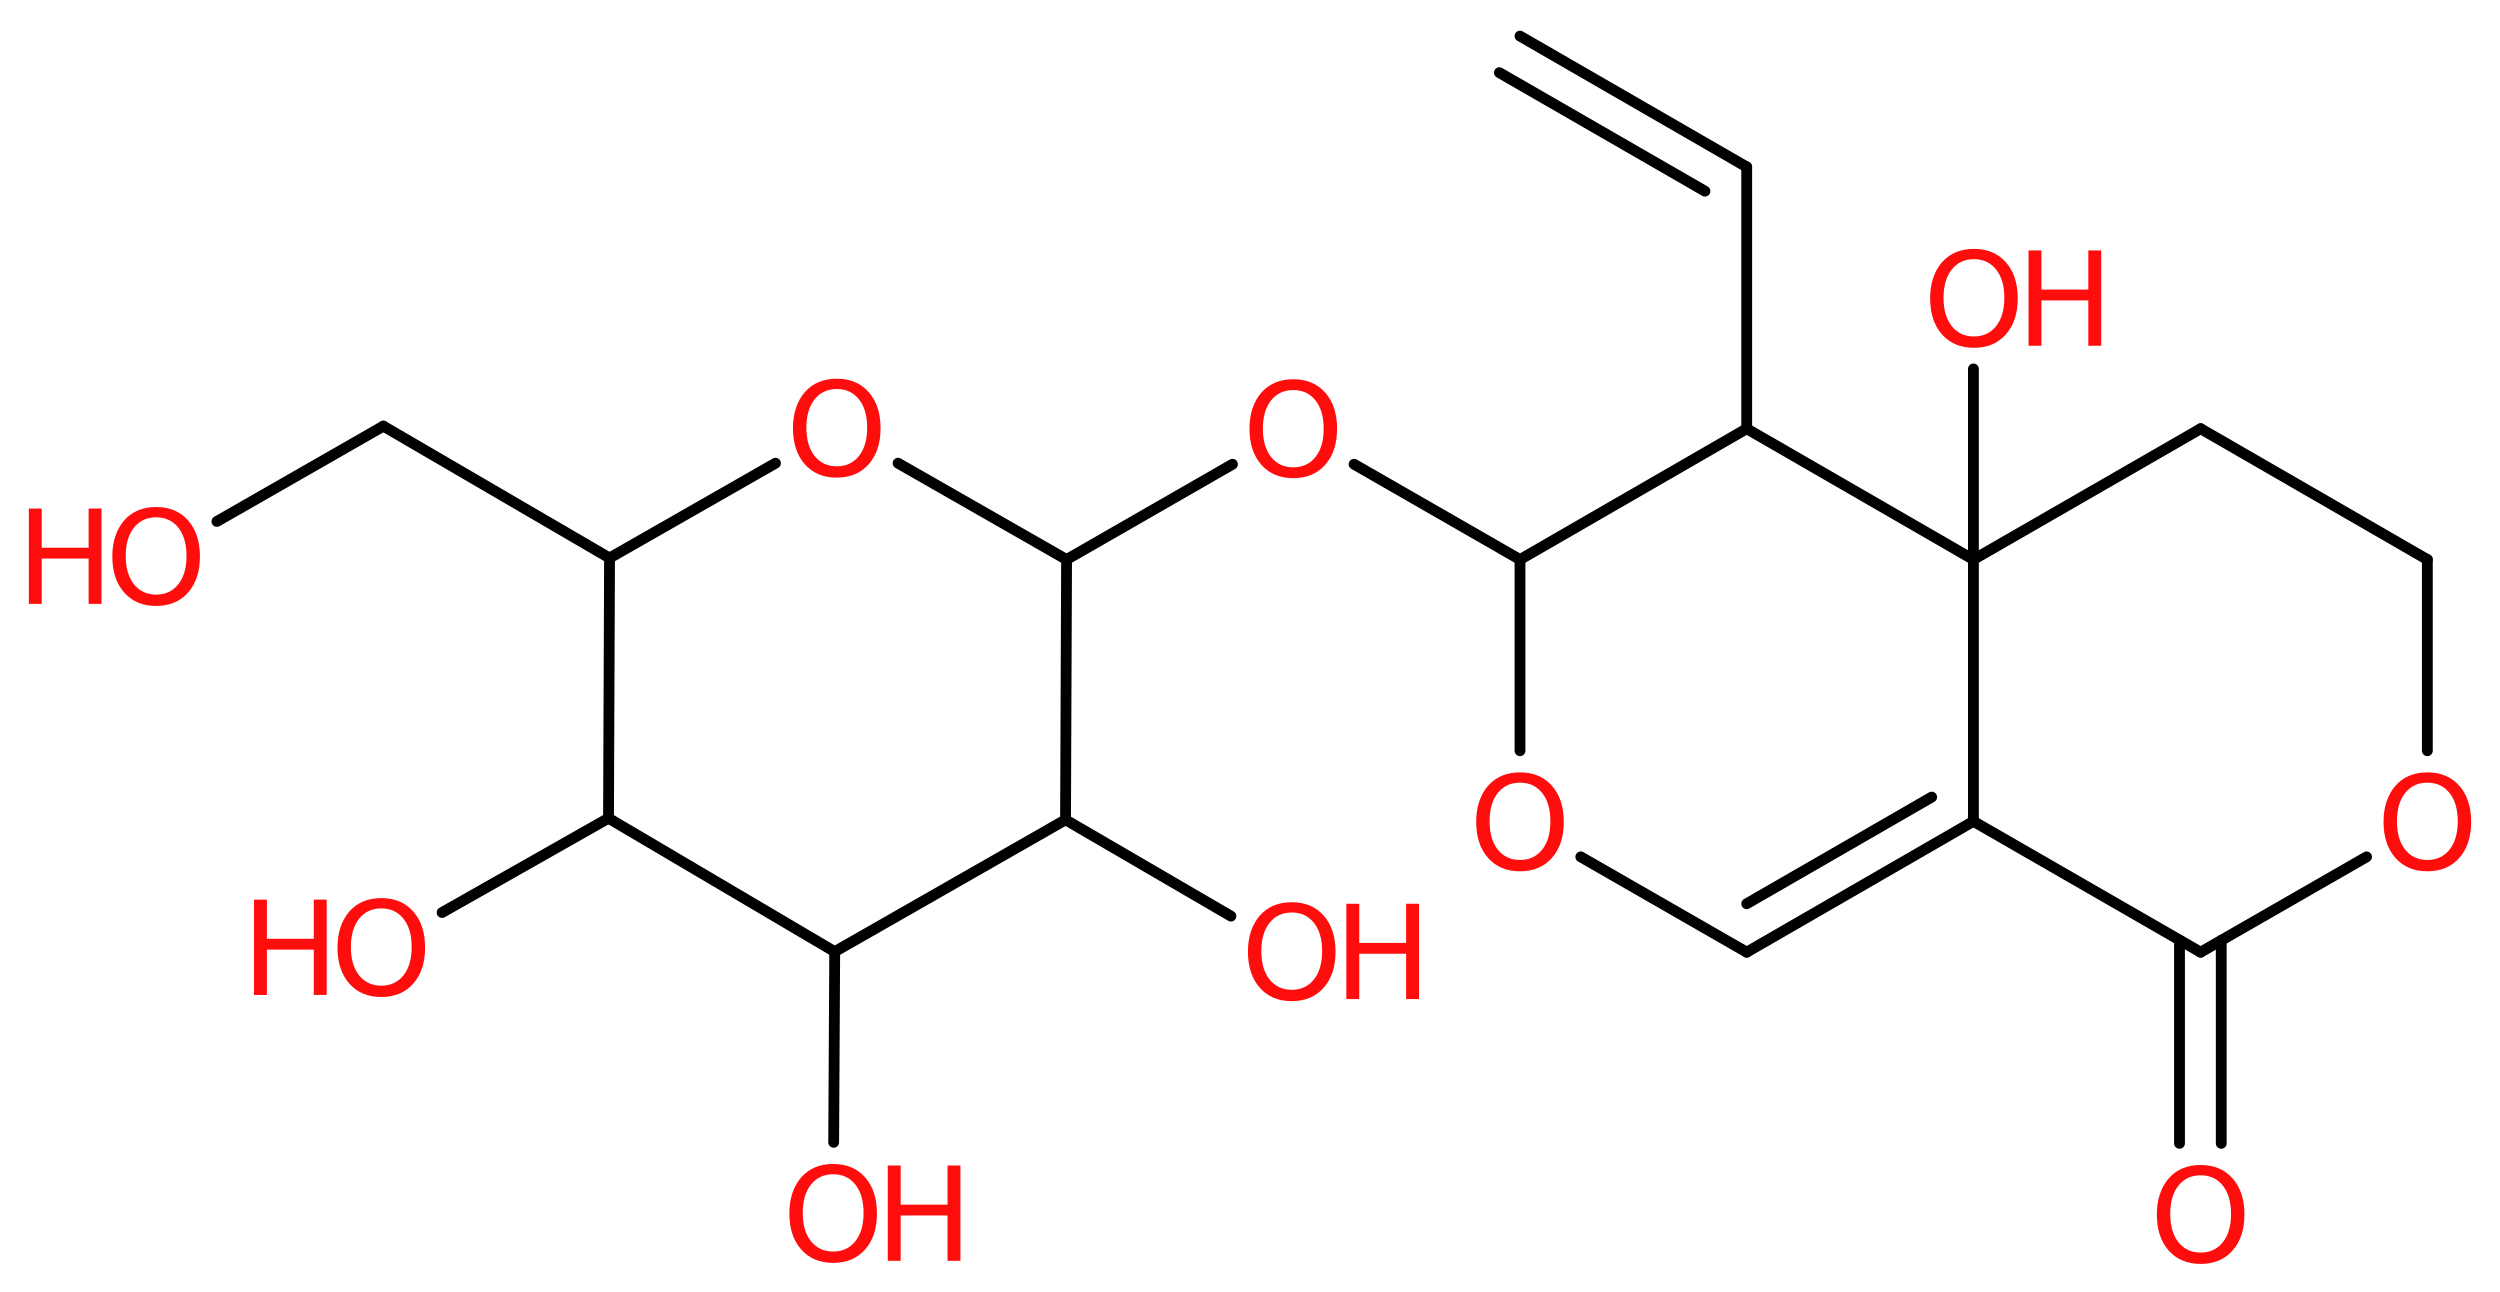 <svg height="94.791" viewBox="0 0 48.52 25.08" width="48.52mm" xmlns="http://www.w3.org/2000/svg"><g fill="#ff0d0d" stroke="#000" stroke-linecap="round" stroke-linejoin="round" stroke-width=".21"><path d="m0 0h49v26h-49z" fill="#fff" stroke="none"/><path d="m33.9 3.24-4.4-2.54"/><path d="m33.09 3.71-3.99-2.3"/><path d="m33.9 3.24v5.08"/><path d="m33.9 8.32-4.4 2.54"/><path d="m29.5 10.86-3.22-1.85"/><path d="m23.92 9.01-3.22 1.85"/><path d="m20.7 10.86-3.27-1.87"/><path d="m15.05 8.99-3.22 1.84"/><path d="m11.83 10.83-4.39-2.56"/><path d="m7.44 8.27-3.23 1.85"/><path d="m11.83 10.83-.02 5.05"/><path d="m11.81 15.88-3.23 1.83"/><path d="m11.81 15.88 4.39 2.59"/><path d="m16.2 18.47-.02 3.7"/><path d="m16.2 18.47 4.48-2.56"/><path d="m20.7 10.86-.02 5.05"/><path d="m20.68 15.91 3.21 1.87"/><path d="m29.5 10.86v3.71"/><path d="m30.68 16.63 3.22 1.85"/><path d="m33.9 18.48 4.4-2.54"/><path d="m33.9 17.54 3.59-2.07"/><path d="m38.3 15.94 4.41 2.54"/><path d="m43.11 18.25v3.94"/><path d="m42.3 18.25v3.94"/><path d="m42.71 18.48 3.22-1.85"/><path d="m47.11 14.57v-3.71"/><path d="m47.11 10.86-4.4-2.54"/><path d="m42.71 8.32-4.41 2.54"/><path d="m38.3 15.94v-5.08"/><path d="m33.9 8.32 4.4 2.54"/><path d="m38.3 10.86v-3.7"/><g stroke="none"><path d="m25.1 7.57q-.27 0-.43.2-.16.2-.16.55 0 .35.16.55.16.2.43.2.27 0 .43-.2.16-.2.16-.55 0-.35-.16-.55-.16-.2-.43-.2zm0-.21q.39 0 .62.26.23.26.23.7 0 .44-.23.7-.23.26-.62.26-.39 0-.62-.26-.23-.26-.23-.7 0-.43.23-.7.23-.26.62-.26z"/><path d="m16.24 7.55q-.27 0-.43.2-.16.2-.16.55 0 .35.16.55.16.2.43.2.27 0 .43-.2.16-.2.16-.55 0-.35-.16-.55-.16-.2-.43-.2zm0-.2q.39 0 .62.26.23.26.23.7 0 .44-.23.7-.23.26-.62.26-.39 0-.62-.26-.23-.26-.23-.7 0-.43.23-.7.23-.26.62-.26z"/><path d="m3.03 10.04q-.27 0-.43.2-.16.2-.16.55 0 .35.16.55.16.2.43.2.27 0 .43-.2.16-.2.16-.55 0-.35-.16-.55-.16-.2-.43-.2zm0-.2q.39 0 .62.26.23.26.23.7 0 .44-.23.7-.23.26-.62.26-.39 0-.62-.26-.23-.26-.23-.7 0-.43.23-.7.23-.26.62-.26z"/><path d="m.56 9.87h.25v.76h.91v-.76h.25v1.85h-.25v-.88h-.91v.88h-.25z"/><path d="m7.4 17.63q-.27 0-.43.2-.16.2-.16.55 0 .35.16.55.16.2.43.2.27 0 .43-.2.16-.2.16-.55 0-.35-.16-.55-.16-.2-.43-.2zm0-.2q.39 0 .62.26.23.26.23.7 0 .44-.23.7-.23.26-.62.26-.39 0-.62-.26-.23-.26-.23-.7 0-.43.23-.7.23-.26.62-.26z"/><path d="m4.93 17.46h.25v.76h.91v-.76h.25v1.85h-.25v-.88h-.91v.88h-.25z"/><path d="m16.17 22.79q-.27 0-.43.2-.16.2-.16.55 0 .35.16.55.16.2.43.2.27 0 .43-.2.16-.2.16-.55 0-.35-.16-.55-.16-.2-.43-.2zm0-.2q.39 0 .62.26.23.26.23.7 0 .44-.23.7-.23.26-.62.26-.39 0-.62-.26-.23-.26-.23-.7 0-.43.23-.7.23-.26.62-.26z"/><path d="m17.23 22.62h.25v.76h.91v-.76h.25v1.85h-.25v-.88h-.91v.88h-.25z"/><path d="m25.07 17.71q-.27 0-.43.2-.16.2-.16.55 0 .35.16.55.16.2.43.2.27 0 .43-.2.16-.2.16-.55 0-.35-.16-.55-.16-.2-.43-.2zm0-.2q.39 0 .62.26.23.26.23.7 0 .44-.23.7-.23.26-.62.26-.39 0-.62-.26-.23-.26-.23-.7 0-.43.23-.7.23-.26.62-.26z"/><path d="m26.13 17.54h.25v.76h.91v-.76h.25v1.85h-.25v-.88h-.91v.88h-.25z"/><path d="m29.5 15.19q-.27 0-.43.2-.16.2-.16.55 0 .35.16.55.16.2.43.2.27 0 .43-.2.16-.2.16-.55 0-.35-.16-.55-.16-.2-.43-.2zm0-.2q.39 0 .62.26.23.26.23.7 0 .44-.23.7-.23.26-.62.26-.39 0-.62-.26-.23-.26-.23-.7 0-.43.23-.7.23-.26.62-.26z"/><path d="m42.71 22.81q-.27 0-.43.2-.16.2-.16.55 0 .35.16.55.16.2.43.2.27 0 .43-.2.16-.2.16-.55 0-.35-.16-.55-.16-.2-.43-.2zm0-.2q.39 0 .62.26.23.26.23.7 0 .44-.23.7-.23.26-.62.26-.39 0-.62-.26-.23-.26-.23-.7 0-.43.23-.7.23-.26.62-.26z"/><path d="m47.11 15.19q-.27 0-.43.2-.16.2-.16.55 0 .35.16.55.16.2.43.2.27 0 .43-.2.16-.2.16-.55 0-.35-.16-.55-.16-.2-.43-.2zm0-.2q.39 0 .62.26.23.26.23.7 0 .44-.23.7-.23.26-.62.26-.39 0-.62-.26-.23-.26-.23-.7 0-.43.23-.7.23-.26.62-.26z"/><path d="m38.31 5.03q-.27 0-.43.2-.16.2-.16.55 0 .35.16.55.16.2.43.2.27 0 .43-.2.16-.2.16-.55 0-.35-.16-.55-.16-.2-.43-.2zm0-.2q.39 0 .62.26.23.26.23.7 0 .44-.23.7-.23.26-.62.26-.39 0-.62-.26-.23-.26-.23-.7 0-.43.23-.7.23-.26.62-.26z"/><path d="m39.37 4.86h.25v.76h.91v-.76h.25v1.85h-.25v-.88h-.91v.88h-.25z"/></g></g></svg>